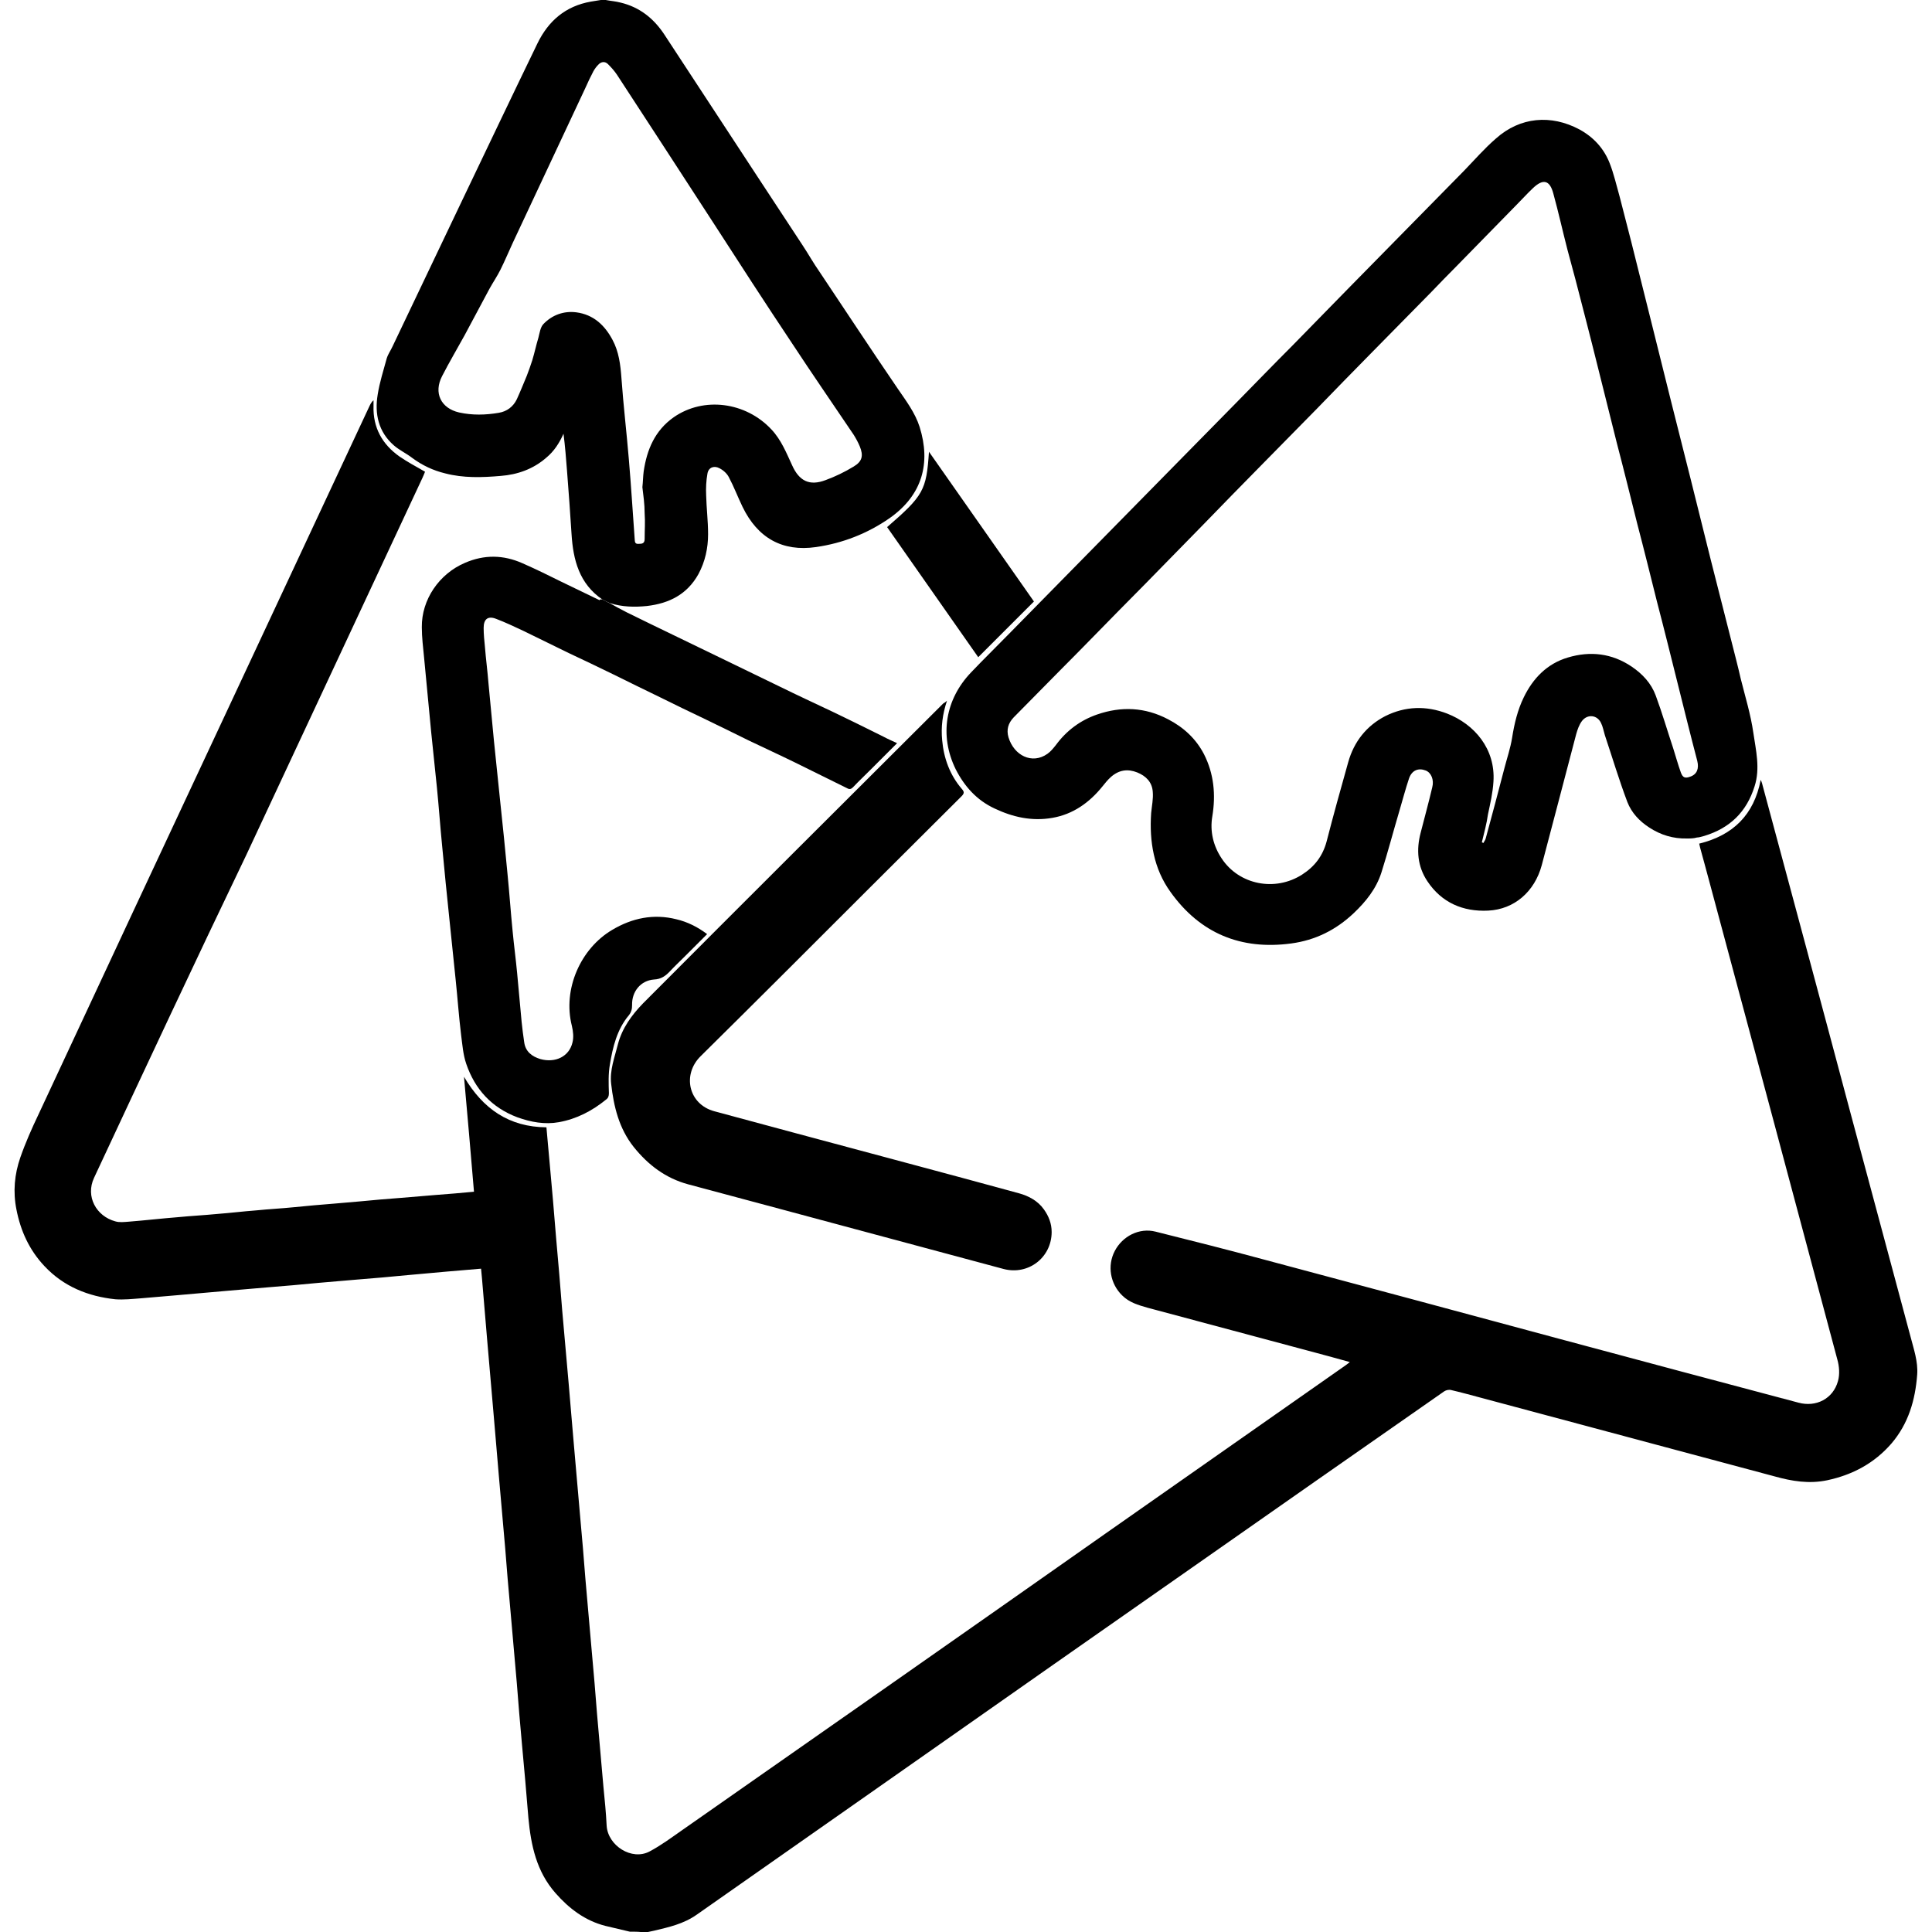 <?xml version="1.0" encoding="utf-8"?>
<!-- Generator: Adobe Illustrator 22.1.0, SVG Export Plug-In . SVG Version: 6.00 Build 0)  -->
<svg version="1.1" id="Layer_1" xmlns="http://www.w3.org/2000/svg" xmlns:xlink="http://www.w3.org/1999/xlink" x="0px" y="0px"
	 viewBox="0 0 600 600" style="enable-background:new 0 0 600 600;" xml:space="preserve">
<g>
	<path d="M195.6,599.9c-2.5-0.6-5.1-1.2-7.6-1.8c-6.3-1.6-11.3-5.4-15.5-10.2c-5.9-6.7-7.6-14.8-8.4-23.3c-0.6-7.6-1.3-15.3-2-22.9
		c-0.6-6.3-1.1-12.7-1.6-19c-0.7-7.6-1.3-15.2-2-22.8c-0.6-6.3-1.1-12.7-1.6-19c-0.7-7.6-1.3-15.2-2-22.8
		c-0.5-6.3-1.1-12.6-1.6-18.8c-0.7-7.7-1.3-15.4-2-23.1c-0.5-6.3-1.1-12.7-1.6-19c-0.1-1-0.2-2-0.3-3.2c-3.6,0.3-7.1,0.6-10.6,0.9
		c-4.1,0.4-8.1,0.7-12.2,1.1c-5.3,0.5-10.6,1-15.9,1.4c-3.9,0.3-7.8,0.7-11.7,1c-5.3,0.5-10.6,1-15.9,1.4c-3.9,0.3-7.8,0.7-11.7,1
		c-5.3,0.5-10.6,0.9-15.9,1.4c-3.9,0.3-7.8,0.7-11.7,1c-2.7,0.2-5.4,0.5-8,0.3c-8.4-0.9-16-3.9-22-10.3c-4.7-5-7.4-10.9-8.7-17.6
		c-1.1-5.5-0.6-10.9,1.2-16.1c1.6-4.6,3.6-9.1,5.7-13.5c19.6-42.1,39.3-84.2,59-126.3c14.6-31.2,29.2-62.5,43.8-93.7
		c0.3-0.6,0.6-1.2,1.2-1.7c0,0.6,0,1.2,0,1.8c-0.2,6.7,2.7,11.9,8.1,15.7c2.5,1.7,5.1,3.1,7.9,4.7c-0.3,0.7-0.5,1.3-0.8,1.9
		c-18.2,39-36.5,78.1-54.7,117.1C60.4,299,44.8,332.4,29.2,365.8c-2.7,5.8,0.7,11.9,6.6,13.5c1.3,0.4,2.8,0.2,4.2,0.1
		c5.1-0.4,10.2-1,15.3-1.4c4.1-0.4,8.1-0.6,12.2-1c4-0.3,8-0.8,12-1.1c4-0.4,7.9-0.6,11.9-1c4.1-0.4,8.2-0.8,12.3-1.1
		c2.7-0.2,5.4-0.5,8.1-0.7c4.3-0.4,8.5-0.8,12.8-1.1c3.6-0.3,7.2-0.6,10.8-0.9c3.9-0.3,7.7-0.6,11.8-1c-1-11.8-2-23.6-3.1-35.7
		c5.9,10,14,15.6,25.6,15.7c0.3,3.8,0.7,7.4,1,11.1c0.7,7.7,1.4,15.5,2,23.2c0.7,7.5,1.3,15.1,1.9,22.6c0.7,7.5,1.3,15.1,2,22.6
		c0.5,6.3,1.1,12.6,1.6,18.8c0.7,7.6,1.3,15.3,2,22.9c0.6,6.3,1.1,12.7,1.6,19c0.7,7.6,1.3,15.2,2,22.8c0.6,6.3,1.1,12.7,1.6,19
		c0.7,7.6,1.3,15.2,2,22.8c0.4,4,0.8,8,1,12.1c0.4,6.2,7.8,10.9,13.3,8c3.6-1.9,6.8-4.3,10.1-6.6c43.9-30.7,87.8-61.4,131.6-92.2
		c24.8-17.4,49.7-34.8,74.5-52.2c0.4-0.3,0.7-0.5,1.3-1c-3.7-1-7.1-2-10.6-2.9c-17.4-4.7-34.9-9.3-52.3-14c-2.8-0.8-5.6-1.6-7.8-3.8
		c-3.7-3.6-4.7-9.2-2.3-13.8c2.4-4.6,7.6-7.3,12.7-6c11.2,2.8,22.3,5.6,33.4,8.6c30.8,8.2,61.6,16.5,92.4,24.8
		c24.6,6.6,49.2,13.2,73.8,19.7c5.5,1.5,10.8-1.2,12.3-6.7c0.6-2.1,0.4-4.6-0.2-6.7c-13.2-49.5-26.5-99.1-39.8-148.6
		c-0.9-3.5-1.9-6.9-2.8-10.3c-0.1-0.4-0.2-0.9-0.3-1.3c10.5-2.6,17-8.9,19.1-19.8c0.2,0.4,0.3,0.7,0.4,1
		c9.2,34.2,18.4,68.3,27.5,102.5c6.2,23.1,12.4,46.2,18.6,69.3c1,3.9,2.4,7.8,2.1,11.9c-0.6,7.9-2.7,15.2-8,21.4
		c-5.3,6.1-12,9.7-19.9,11.4c-5.7,1.2-11,0.3-16.4-1.2c-30.5-8.2-61-16.3-91.5-24.5c-3-0.8-5.9-1.6-8.9-2.3c-0.7-0.2-1.6,0-2.2,0.4
		c-26.1,18.2-52.3,36.5-78.4,54.8c-28.6,20-57.2,40-85.8,60.1c-22.6,15.9-45.3,31.7-67.9,47.6c-4.1,2.9-8.7,3.9-13.3,5
		c-0.9,0.2-1.8,0.4-2.8,0.6C199.1,599.9,197.4,599.9,195.6,599.9z"/>
	<path d="M187.1,186.2c-7.2-4.9-9.1-12.3-9.6-20.3c-0.4-6.5-0.9-13.1-1.4-19.6c-0.3-3.9-0.6-7.7-1.1-11.6c-1.3,2.9-2.9,5.4-5.3,7.4
		c-4.1,3.6-9,5.3-14.2,5.7c-5.8,0.5-11.6,0.7-17.3-0.8c-3.7-0.9-7.1-2.5-10.2-4.8c-1.8-1.4-4-2.4-5.7-3.9c-4.8-4.2-6-9.8-5-15.8
		c0.6-3.8,1.8-7.5,2.8-11.2c0.4-1.3,1.2-2.4,1.8-3.7c7.2-15,14.3-30.1,21.5-45.1c7.8-16.3,15.6-32.7,23.5-49c3.4-7,8.7-11.6,16.6-13
		c1-0.2,2.1-0.3,3.1-0.5c0.5,0,1,0,1.5,0c1.5,0.3,3.1,0.4,4.6,0.8c5.9,1.4,10.3,4.9,13.6,9.9c9.7,14.8,19.4,29.6,29.1,44.4
		c4.6,7,9.2,14,13.8,21c1.8,2.7,3.4,5.6,5.3,8.3c8.1,12.1,16.1,24.3,24.3,36.3c2.6,3.8,5.4,7.5,6.8,11.9c3.5,11.2,0.9,21.1-9.3,28.3
		c-6.9,4.8-14.6,7.8-22.9,9c-10.4,1.5-18.1-2.8-22.8-12.5c-1.5-3.1-2.7-6.3-4.3-9.3c-0.6-1.1-1.7-2.1-2.9-2.7
		c-1.7-0.9-3.4-0.2-3.7,1.7c-0.4,2.2-0.5,4.5-0.4,6.7c0.1,4,0.6,8,0.6,12.1c0,4.3-0.9,8.5-3,12.4c-3.5,6.3-9.1,9.1-16,9.9
		c-3.9,0.4-7.7,0.3-11.5-0.9C188.5,186.9,187.8,186.6,187.1,186.2z M199.5,151.3c0.2-1.8,0.2-3.4,0.4-4.9c1-6.8,3.5-12.7,9.3-16.8
		c9.3-6.5,22.4-4.8,30.4,3.8c3,3.2,4.6,7.2,6.4,11.1c2.2,4.9,5.4,6.5,10.4,4.6c3-1.1,5.9-2.5,8.7-4.2c2.7-1.6,3.1-3.4,1.9-6.3
		c-0.5-1.2-1.2-2.5-1.9-3.6c-6.4-9.5-12.9-18.9-19.2-28.5c-8.2-12.3-16.3-24.8-24.3-37.2c-10-15.4-20-30.8-30-46.1
		c-0.8-1.2-1.8-2.3-2.8-3.3c-0.9-0.9-2.1-0.8-3,0.2c-0.6,0.6-1.1,1.3-1.5,2c-0.9,1.7-1.7,3.4-2.5,5.2c-7.5,16-15,32-22.5,48
		c-1.3,2.8-2.5,5.7-3.9,8.5c-1,2-2.3,3.9-3.4,5.9c-2.6,4.8-5.1,9.6-7.7,14.4c-2.3,4.2-4.8,8.4-7,12.7c-2.7,5.2-0.4,10,5.3,11.3
		c4.1,0.9,8.2,0.8,12.3,0.1c2.5-0.4,4.5-1.9,5.6-4.2c1.1-2.4,2.1-4.9,3.1-7.3c0.6-1.6,1.2-3.2,1.7-4.8c0.7-2.3,1.2-4.7,1.9-7
		c0.4-1.5,0.6-3.3,1.6-4.3c2.7-2.8,6.3-4.1,10.2-3.6c5.3,0.7,8.8,4,11.2,8.5c2,3.7,2.5,7.8,2.8,12c0.6,8.4,1.6,16.8,2.3,25.2
		c0.7,8.2,1.2,16.4,1.8,24.6c0.1,0.7-0.1,1.7,1.2,1.6c1.1,0,1.9-0.1,1.9-1.5c0-2.7,0.2-5.3,0-8C200.2,156.6,199.8,153.8,199.5,151.3
		z"/>
	<path d="M523.9,260.4c-4.3,0.1-8.2-1.1-11.7-3.4c-3.1-2-5.5-4.6-6.8-7.9c-2.6-6.9-4.7-13.9-7-20.8c-0.4-1.3-0.6-2.6-1.2-3.8
		c-1.2-2.5-4.2-2.8-5.9-0.6c-0.9,1.2-1.4,2.7-1.8,4.1c-3.6,13.6-7.1,27.2-10.7,40.7c-2.2,8.2-8.5,13.7-16.6,14.1
		c-7.9,0.4-14.5-2.5-18.9-9.1c-3.1-4.6-3.5-9.8-2.1-15.1c1.2-4.7,2.5-9.4,3.6-14.1c0.6-2.3-0.3-4.5-2-5.2c-2.3-0.9-4.3-0.1-5.2,2.4
		c-1.1,3.3-2,6.7-3,10.1c-1.9,6.4-3.6,12.9-5.6,19.2c-1.6,5-4.8,9-8.6,12.6c-5.5,5.2-11.9,8.4-19.4,9.4c-15.6,2.1-28.3-3.1-37.5-16
		c-5.2-7.2-6.6-15.7-6-24.5c0.2-2.2,0.7-4.4,0.5-6.6c-0.2-3-2.1-4.9-4.8-6c-3-1.2-5.7-0.8-8.2,1.4c-1,0.9-1.8,1.9-2.6,2.9
		c-4.1,5.1-9.2,8.7-15.6,9.8c-6.3,1.1-12.2-0.2-17.9-2.9c-5.6-2.6-9.4-6.9-12.1-12.2c-5.2-10.6-3.1-21.8,4.7-30
		c3.9-4.1,7.9-8,11.9-12.1c5.8-5.9,11.6-11.8,17.4-17.7c5.9-6,11.8-12,17.7-18c5.8-5.9,11.7-11.9,17.5-17.8c6-6.1,12-12.2,18-18.3
		c5.8-5.9,11.6-11.9,17.5-17.8c5.9-6.1,11.9-12.1,17.8-18.2c5.8-5.9,11.7-11.9,17.5-17.8c5.9-6,11.9-12.1,17.8-18.1
		c3.3-3.4,6.4-7,10-10.1c7.5-6.7,17.1-7.5,25.9-2.8c4.4,2.4,7.6,5.9,9.4,10.5c1.3,3.3,2.1,6.9,3.1,10.4c1.2,4.7,2.4,9.3,3.6,14
		c2,8.1,4.1,16.3,6.1,24.4c2.1,8.3,4.1,16.6,6.2,24.9c2.1,8.2,4.1,16.4,6.2,24.6c2.1,8.3,4.1,16.6,6.2,24.9
		c2.1,8.3,4.2,16.6,6.3,24.8c1,4,2.1,8.1,3,12.1c1.4,5.6,3.1,11.1,3.9,16.7c0.8,5.5,2.2,11.1,0.4,16.7c-2.5,8-7.7,13-15.6,15.4
		c-0.8,0.2-1.6,0.5-2.3,0.5C526,260.4,524.9,260.4,523.9,260.4z M460.2,261.6c0.2,0.1,0.4,0.1,0.5,0.2c0.2-0.5,0.6-0.9,0.7-1.4
		c2-7.3,3.9-14.5,5.8-21.8c0.8-3.1,1.9-6.3,2.4-9.5c0.7-4.4,1.7-8.6,3.6-12.5c2.9-6,7.3-10.5,13.7-12.4c7-2.1,13.7-1.3,19.8,2.8
		c3.4,2.3,6.1,5.2,7.5,9c2,5.4,3.6,10.9,5.4,16.3c0.8,2.5,1.5,5.1,2.4,7.6c0.6,1.6,1.3,1.9,2.9,1.3c2.1-0.7,2.8-2.5,2.2-4.9
		c-2.1-8-4.1-16.1-6.1-24.1c-2.1-8.4-4.2-16.9-6.4-25.3c-2-8-4-16.1-6.1-24.1c-2.1-8.4-4.2-16.9-6.4-25.3c-2-8-4-16-6-24
		c-2.2-8.9-4.5-17.7-6.8-26.6c-0.8-3.1-1.7-6.2-2.5-9.3c-1.5-5.8-2.8-11.7-4.4-17.5c-1.1-4.2-3.2-4.7-6.4-1.6
		c-1.8,1.7-3.5,3.6-5.3,5.4c-6.1,6.2-12.1,12.4-18.2,18.6c-2.7,2.7-5.4,5.5-8,8.2c-6.3,6.4-12.5,12.7-18.8,19.1
		c-5.6,5.7-11.2,11.4-16.7,17.1c-6,6.1-12,12.2-18,18.3c-5.7,5.8-11.4,11.6-17,17.4c-6.1,6.3-12.3,12.5-18.4,18.8
		c-2.8,2.8-5.5,5.6-8.3,8.4c-6,6.1-11.9,12.2-17.9,18.2c-4.8,4.9-9.7,9.8-14.6,14.8c-1.7,1.8-2.3,3.8-1.6,6.2
		c1.7,5.6,7.3,8.5,12.1,5.1c1-0.7,1.8-1.7,2.6-2.7c3.3-4.5,7.6-7.7,12.8-9.5c7.5-2.6,14.9-2.3,22.1,1.5c4.8,2.5,8.6,6,11.1,10.8
		c3.1,6.1,3.7,12.6,2.6,19.3c-0.8,4.7,0.3,9.2,2.9,13.1c5.4,8.2,16.6,10.4,25,5c3.9-2.5,6.4-5.8,7.6-10.3c2.1-8.2,4.4-16.4,6.7-24.6
		c1.8-6.4,5.7-11.3,11.5-14.3c6.2-3.1,12.7-3.3,19.2-0.8c8.5,3.3,15.1,11,14.4,21.2c-0.2,3.4-1,6.8-1.7,10.1
		C461.7,255.8,460.9,258.7,460.2,261.6z"/>
	<path d="M187.1,186.2c0.7,0.4,1.4,0.7,2.2,1.1c1.8,1,3.6,2,5.4,2.9c4.9,2.4,9.8,4.8,14.8,7.2c5.3,2.6,10.6,5.1,15.9,7.7
		c5.6,2.7,11.1,5.4,16.7,8.1c5.5,2.7,11.1,5.3,16.6,7.9c5.2,2.5,10.5,5.1,15.7,7.7c1.3,0.7,2.7,1.3,4.2,2c-2.8,2.8-5.5,5.5-8.2,8.2
		c-1.8,1.8-3.7,3.6-5.5,5.5c-0.6,0.6-1.1,0.7-1.8,0.3c-5.4-2.7-10.8-5.3-16.2-8c-4.7-2.3-9.5-4.5-14.3-6.8
		c-4.7-2.3-9.3-4.6-13.9-6.8c-4.6-2.2-9.2-4.4-13.8-6.7c-4.8-2.3-9.6-4.7-14.3-7c-4.7-2.3-9.3-4.5-14-6.7c-4.7-2.3-9.4-4.6-14.1-6.9
		c-2.8-1.3-5.5-2.6-8.4-3.7c-2.5-1-3.9,0-3.9,2.8c0,2,0.2,3.9,0.4,5.9c0.3,3.8,0.8,7.5,1.1,11.3c0.6,6,1.1,11.9,1.7,17.9
		c0.6,6.1,1.3,12.3,1.9,18.4c0.8,7.6,1.6,15.2,2.3,22.8c0.6,6,1,11.9,1.6,17.9c0.4,4.3,1,8.7,1.4,13c0.5,5.1,0.9,10.1,1.4,15.2
		c0.2,2.1,0.5,4.2,0.8,6.3c0.4,2.9,2.4,4.4,5,5.2c4.7,1.3,9-0.8,10-5.2c0.4-1.6,0.2-3.4-0.2-5.1c-2.9-11.4,2.7-24,12.5-29.8
		c6.2-3.7,12.9-5.1,20-3.3c3.4,0.8,6.6,2.4,9.5,4.6c-2.4,2.4-4.8,4.8-7.1,7.1c-1.5,1.5-3,2.9-4.4,4.4c-1.4,1.5-2.8,2.5-5,2.6
		c-4.1,0.3-6.9,3.7-6.8,7.9c0,1.2-0.2,2.2-1,3.2c-3.7,4.4-5,9.9-5.9,15.3c-0.5,2.9-0.4,5.9-0.3,8.9c0,0.9-0.2,1.5-0.9,2
		c-4.3,3.5-9.1,6-14.6,7c-4.4,0.8-8.7,0-12.9-1.5c-8-3-13.2-8.7-15.9-16.6c-1-2.9-1.2-6-1.6-9c-0.7-5.7-1.1-11.5-1.7-17.2
		c-0.6-6.1-1.3-12.3-1.9-18.4c-0.8-7.7-1.6-15.5-2.3-23.2c-0.6-6-1-11.9-1.6-17.9c-0.6-5.8-1.2-11.6-1.8-17.4
		c-0.7-7.7-1.5-15.4-2.2-23.1c-0.3-3.1-0.7-6.3-0.7-9.4c-0.1-8.6,5.4-16.6,13.4-20c6-2.6,11.9-2.5,17.8,0.1
		c4.1,1.8,8.2,3.8,12.2,5.8c3.9,1.9,7.9,3.8,11.8,5.7C186.3,186.1,186.7,186.1,187.1,186.2z"/>
	<path d="M294.1,217.6c-1.4,4.2-1.9,8.2-1.5,12.3c0.5,5.6,2.4,10.8,6.1,15.1c0.8,0.9,0.8,1.4-0.1,2.3c-9.9,9.8-19.7,19.7-29.6,29.5
		c-17.1,17.1-34.2,34.2-51.4,51.2c-5.8,5.7-3.8,14.9,4.2,17.1c8.5,2.3,17.1,4.6,25.6,6.9c23,6.2,46.1,12.3,69.1,18.6
		c2.9,0.8,5.8,2.3,7.7,5c1.5,2.1,2.4,4.4,2.4,7c0,7.9-7.2,13.5-14.9,11.5c-24.7-6.6-49.4-13.3-74.1-19.9c-8-2.1-15.9-4.3-23.9-6.4
		c-7-1.9-12.4-6-16.9-11.6c-4.6-5.8-6.2-12.6-7-19.6c-0.5-4.2,1.1-8.3,2.1-12.3c1.3-5,4.3-9.1,7.8-12.7c31-31.1,62.1-62.1,93.2-93.1
		C293.4,218.2,293.7,218,294.1,217.6z"/>
	<path d="M275.5,163.7c11.3-9.8,12.2-11.4,13-23.4c11,15.7,21.8,31.1,32.6,46.5c-5.8,5.8-11.5,11.5-17.3,17.3
		C294.4,190.7,285,177.3,275.5,163.7z"/>
</g>
</svg>
